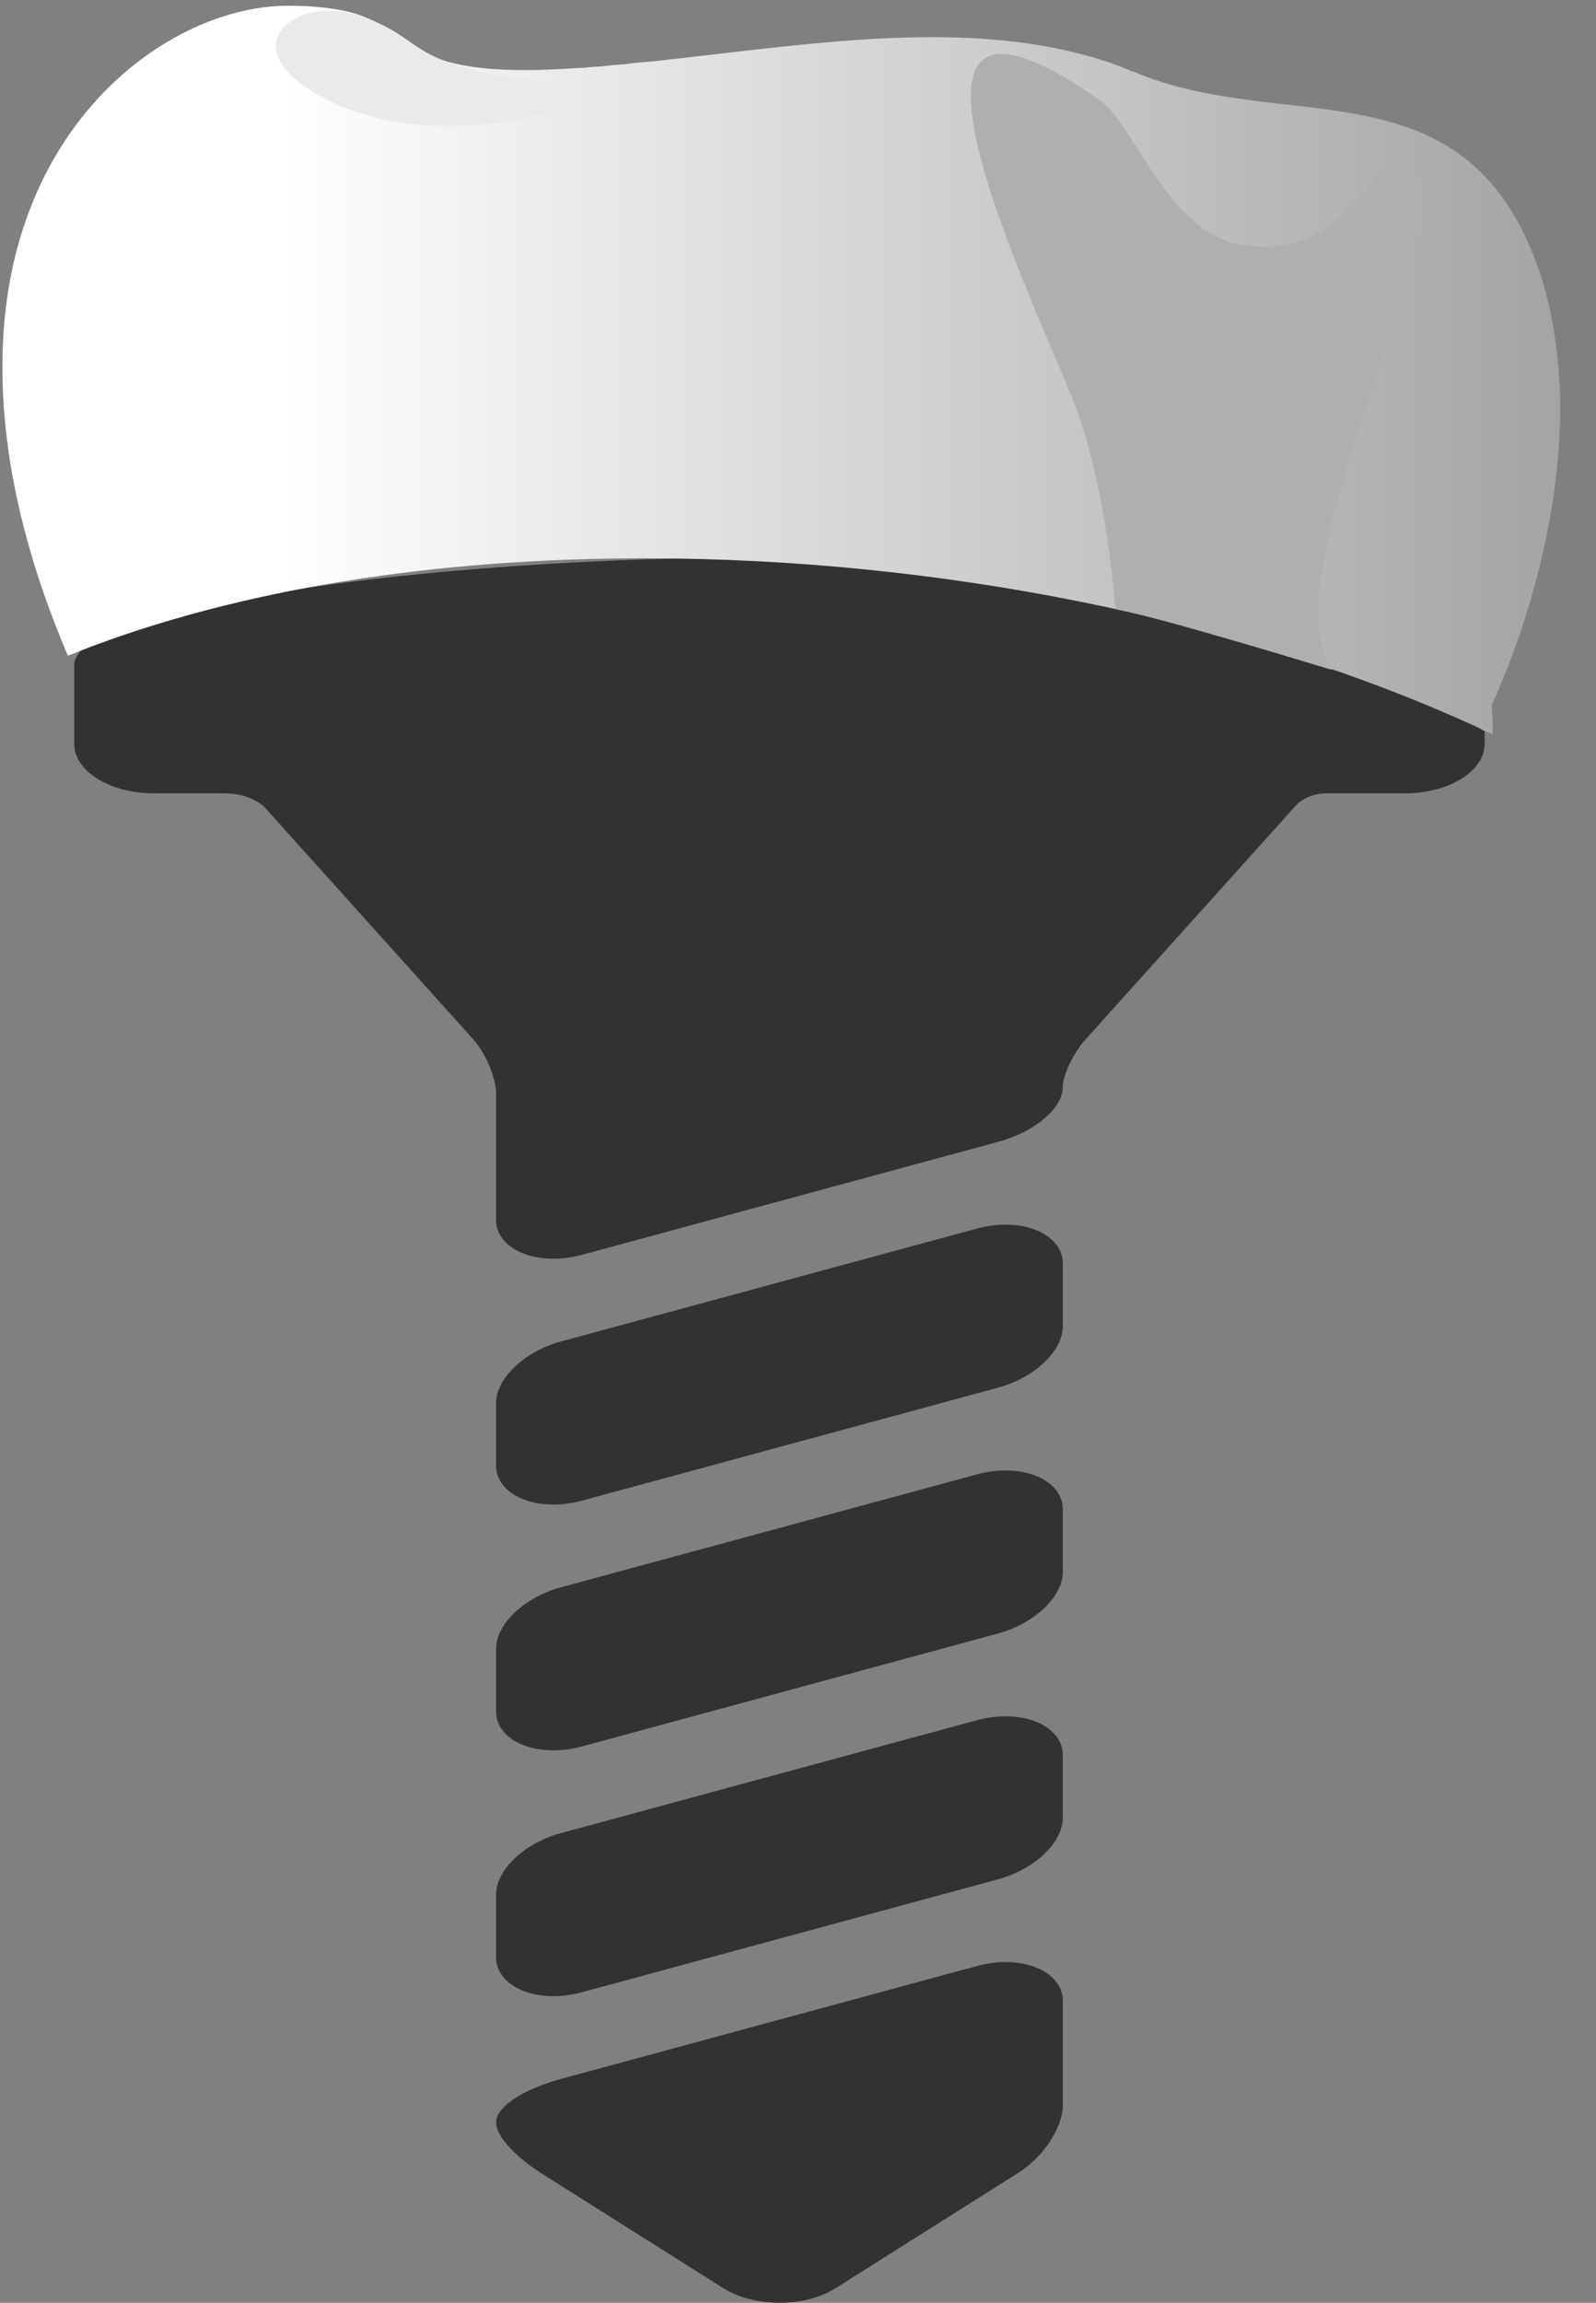 <svg width="43" height="62" viewBox="0 0 43 62" fill="none" xmlns="http://www.w3.org/2000/svg">
<rect x="0" y="0" width="43" height="62" fill="#808080" stroke="none"/>
<path d="M40 17.9C40 17.003 36.953 16.332 34.398 15.927C30.626 15.329 25.868 15 21 15C16.132 15 11.374 15.329 7.602 15.927C5.047 16.332 2 17.003 2 17.9C2 17.951 2 20.029 2 20.029C2 20.763 2.963 21.36 4.147 21.36C4.147 21.36 5.58 21.36 6.057 21.36C6.773 21.36 7.124 21.73 7.124 21.73L12.759 27.993C13.082 28.352 13.366 29.028 13.366 29.439V32.846C13.366 33.451 14.014 33.89 14.908 33.89H14.908C15.162 33.89 15.422 33.855 15.68 33.785L26.894 30.742C27.886 30.473 28.634 29.838 28.634 29.266C28.634 28.947 28.918 28.352 29.241 27.993L34.954 21.643C34.954 21.643 35.24 21.36 35.741 21.36C36.269 21.36 37.853 21.36 37.853 21.36C39.037 21.36 40 20.763 40 20.029C40 20.029 40 17.951 40 17.9Z" fill="#333232"/>
<path d="M27.091 46.209C26.838 46.209 26.578 46.245 26.32 46.315L15.106 49.357C14.13 49.621 13.366 50.346 13.366 51.006V52.701C13.366 53.305 14.014 53.744 14.908 53.744C15.162 53.744 15.422 53.709 15.68 53.639L26.894 50.597C27.87 50.332 28.634 49.608 28.634 48.947V47.253C28.634 46.648 27.985 46.209 27.091 46.209Z" fill="#333232"/>
<path d="M27.091 39.591C26.838 39.591 26.578 39.627 26.32 39.697L15.106 42.739C14.13 43.003 13.366 43.728 13.366 44.388V46.083C13.366 46.687 14.014 47.126 14.908 47.126C15.162 47.126 15.422 47.091 15.68 47.021L26.894 43.979C27.87 43.714 28.634 42.989 28.634 42.329V40.635C28.634 40.03 27.985 39.591 27.091 39.591Z" fill="#333232"/>
<path d="M27.093 52.827C26.839 52.827 26.579 52.863 26.321 52.933L15.107 55.975C14.241 56.21 13.367 56.664 13.367 57.15C13.367 57.559 13.993 58.14 14.575 58.507L19.487 61.606C19.89 61.86 20.427 62 21.001 62C21.574 62 22.112 61.86 22.515 61.606L27.427 58.507C28.115 58.072 28.635 57.285 28.635 56.676V53.871C28.635 53.266 27.986 52.827 27.093 52.827Z" fill="#333232"/>
<path d="M27.093 32.973C26.839 32.973 26.579 33.008 26.321 33.078L15.107 36.12C14.131 36.385 13.367 37.11 13.367 37.77V39.464C13.367 40.069 14.015 40.508 14.909 40.508C15.163 40.508 15.423 40.473 15.681 40.403L26.895 37.36C27.871 37.096 28.635 36.371 28.635 35.711V34.017C28.635 33.412 27.986 32.973 27.093 32.973Z" fill="#333232"/>
<path fill-rule="evenodd" clip-rule="evenodd" d="M0.066 9.912C0.066 12.068 0.549 14.609 1.77 17.515L1.826 17.65C1.912 17.63 1.997 17.592 2.082 17.553C6.455 15.84 11.793 15.032 17.33 15.032H17.359H17.387C25.224 15.032 33.459 16.649 39.876 19.613C39.905 19.632 39.905 19.632 39.933 19.651C40.018 19.69 40.103 19.728 40.217 19.767C40.217 19.69 40.217 19.593 40.217 19.517C40.217 19.324 40.189 19.151 40.189 18.978C40.189 18.978 42.034 15.205 42.034 11.009C42.034 9.855 41.892 8.681 41.552 7.545C39.649 1.521 34.652 3.696 30.534 1.925C30.506 1.925 30.449 1.906 30.421 1.887C30.364 1.867 30.335 1.848 30.279 1.829C30.279 1.829 30.25 1.829 30.25 1.81C30.222 1.81 30.222 1.81 30.194 1.79C28.632 1.213 26.928 1.001 25.139 1.001H25.111H25.082C22.981 1.001 20.766 1.29 18.58 1.54C18.239 1.579 17.898 1.617 17.558 1.656C17.302 1.675 17.046 1.694 16.819 1.733C16.706 1.733 16.592 1.752 16.507 1.752C16.393 1.771 16.308 1.771 16.195 1.79H16.166C16.052 1.79 15.939 1.81 15.854 1.81C15.768 1.829 15.683 1.829 15.598 1.829C15.059 1.867 14.576 1.887 14.15 1.887H14.122C10.828 1.887 11.083 0.77 9.436 0.328C9.039 0.231 8.499 0.154 7.761 0.154C4.552 0.154 0.037 3.388 0.066 9.912Z" fill="url(#paint0_linear_936_2187)"/>
<path d="M35.873 18.034C35.873 18.034 31.358 16.648 30.051 16.398C29.824 13.761 29.37 11.894 28.887 10.72C27.581 7.506 23.066 -1.906 29.625 2.694C30.591 3.368 31.471 6.332 33.516 6.601C36.724 7.025 37.008 3.599 38.002 4.484C39.507 5.889 34.14 15.359 35.873 18.034Z" fill="#AFAFAD"/>
<path d="M15.229 2.271C10.743 1.79 11.652 1.116 9.749 0.443C7.903 -0.212 6.029 1.366 8.954 2.752C12.248 4.35 17.302 2.483 15.229 2.271Z" fill="#E9EAE9"/>
<defs>
<linearGradient id="paint0_linear_936_2187" x1="0.052" y1="9.964" x2="42.042" y2="9.964" gradientUnits="userSpaceOnUse">
<stop stop-color="white"/>
<stop offset="0.18" stop-color="white"/>
<stop offset="1" stop-color="#A4A4A3"/>
</linearGradient>
</defs>
</svg>
